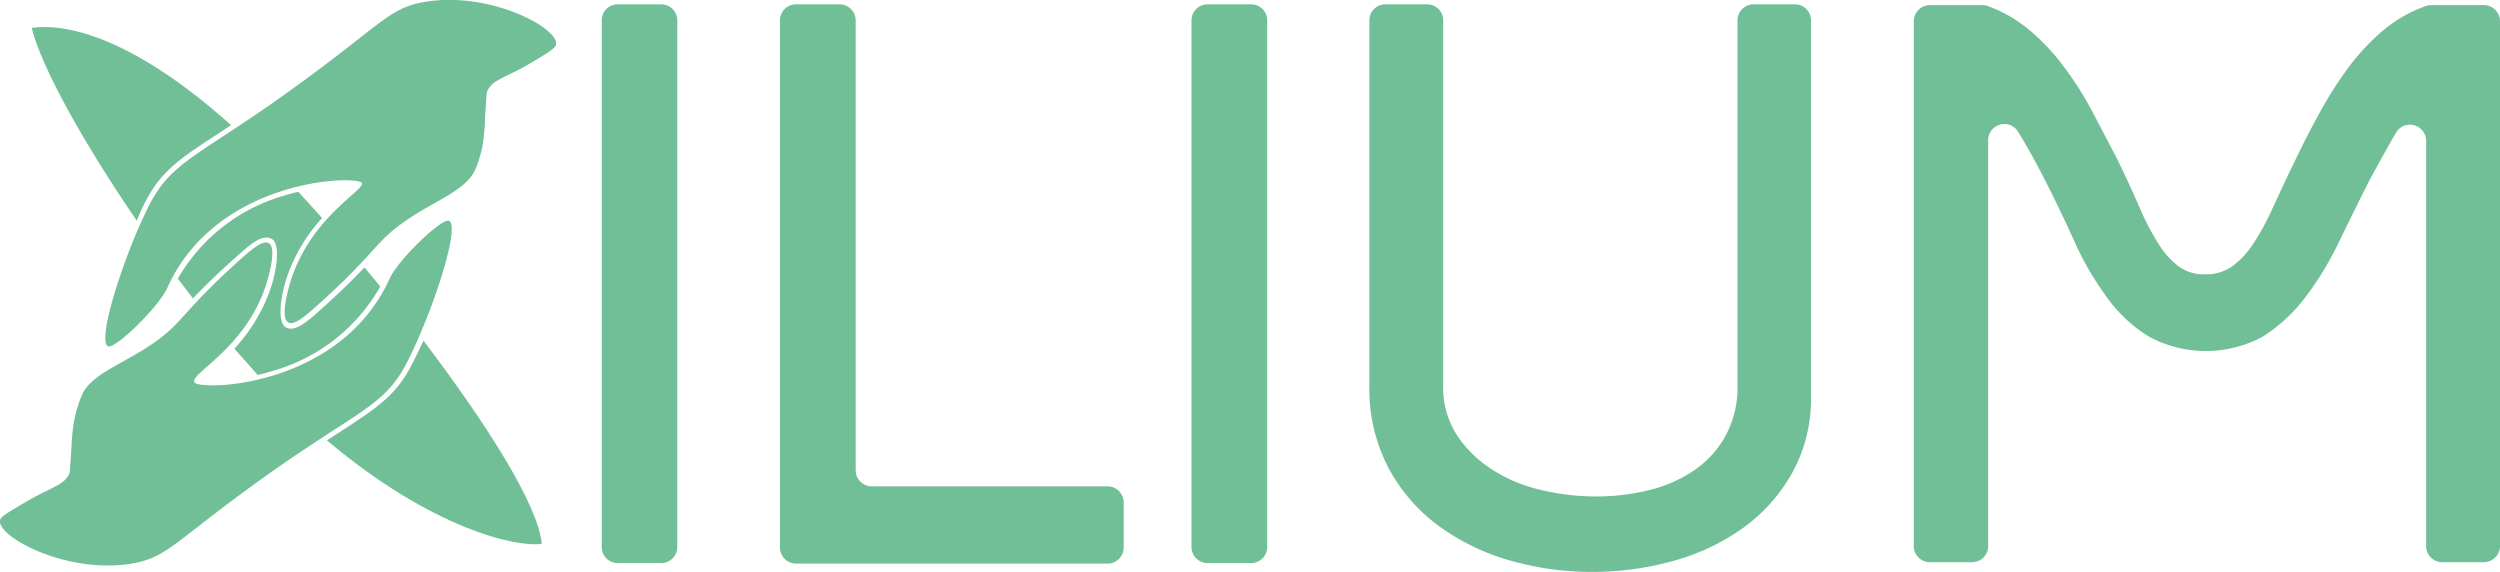 <svg xmlns="http://www.w3.org/2000/svg" viewBox="0 0 190.2 43.51"><defs><style>.cls-1{fill:#70bf97;}</style></defs><g id="Calque_2" data-name="Calque 2"><g id="Calque_7" data-name="Calque 7"><path class="cls-1" d="M9.89,42.9c2.63-.4,3.27-1.52,8.74-5.54C27,31.21,29.17,31.15,31,27.5c1.94-3.81,4.07-10.37,3.15-10.7-.56-.21-3.85,2.95-4.51,4.4-3.79,8.35-14.46,8.54-14.85,7.89s3.84-2.54,5.42-7.33c.09-.28.93-2.86.24-3.26-.45-.26-1.35.51-2.09,1.17C14,23.58,14,24.4,12,25.87c-2.46,1.82-5.05,2.48-5.79,4.24a9.84,9.84,0,0,0-.54,1.75A14.25,14.25,0,0,0,5.44,34c-.09,1.31-.13,2-.15,2-.4.94-1.32,1-3.51,2.29C.62,39,0,39.31,0,39.63-.13,40.87,5,43.64,9.89,42.9Z"/><path class="cls-1" d="M42.31,3.35c.13-1.24-5-4-9.9-3.22-2.63.42-3.26,1.54-8.72,5.58C15.35,11.9,13.19,12,11.34,15.63,9.41,19.45,7.32,26,8.23,26.35c.57.2,3.84-3,4.49-4.43,3.75-8.37,14.42-8.61,14.81-8,.3.5-3.83,2.55-5.38,7.35-.09.28-.91,2.86-.22,3.26.44.26,1.34-.52,2.08-1.18,4.42-3.94,4.41-4.75,6.4-6.23,2.45-1.83,5-2.51,5.77-4.26a9.55,9.55,0,0,0,.53-1.76,14.81,14.81,0,0,0,.19-2.09c.08-1.32.13-2,.14-2,.4-1,1.32-1,3.5-2.31C41.7,4,42.28,3.67,42.31,3.35"/><path class="cls-1" d="M22.11,24.26q.29.07,1.65-1.14c1.7-1.51,2.73-2.56,3.48-3.36-.75-.89-1.5-1.76-2.24-2.6a12.07,12.07,0,0,0-2.49,4.27C22,23,22,24.12,22.11,24.26Z"/><path class="cls-1" d="M20.3,18.82h0c-.22,0-.76.38-1.61,1.13-1.71,1.5-2.75,2.55-3.5,3.34.73.92,1.45,1.81,2.19,2.67a12.25,12.25,0,0,0,2.55-4.31C20.42,20.05,20.47,19,20.3,18.82Z"/><path class="cls-1" d="M28.93,21.8l-1.2-1.46c-.76.81-1.8,1.85-3.47,3.34-1,.89-1.87,1.6-2.52,1.22s-.41-2.27.05-3.7a12.9,12.9,0,0,1,2.71-4.61c-.62-.7-1.22-1.36-1.81-2-.42.1-.85.22-1.3.36a13.66,13.66,0,0,0-7.86,6.25l1.15,1.5c.76-.8,1.8-1.84,3.47-3.31,1-.92,1.88-1.59,2.53-1.21s.4,2.27-.07,3.7a12.91,12.91,0,0,1-2.78,4.65q.9,1,1.77,2c.45-.11.91-.23,1.38-.38A13.62,13.62,0,0,0,28.93,21.8Z"/><path class="cls-1" d="M11.67,15.8c-.27.54-.54,1.12-.8,1.72.7,1,1.42,2,2.16,3A14.79,14.79,0,0,1,22.1,14l-.51-.55C20.39,12.15,19.25,11,18.16,10l-1.05.69C14.08,12.7,12.82,13.52,11.67,15.8Z"/><path class="cls-1" d="M31.37,27.67C30.12,30.12,28.72,31,25.65,33l-.78.5c8,6.75,14.46,8.17,16.35,7.87-.29-3-4.25-9.19-9-15.45C31.91,26.56,31.64,27.15,31.37,27.67Z"/><path class="cls-1" d="M41.23,41.45Z"/><path class="cls-1" d="M41.23,41.45v0Z"/><path class="cls-1" d="M11,15.46c1.24-2.45,2.64-3.37,5.7-5.36l.88-.58C9.85,2.6,4.78,1.77,2.41,2.12c.77,3.08,4,8.83,8,14.68C10.58,16.32,10.8,15.87,11,15.46Z"/><path class="cls-1" d="M30.7,27.33c.33-.65.66-1.35,1-2.08-.73-.94-1.47-1.87-2.21-2.8a14.83,14.83,0,0,1-9.25,6.69C21.6,30.58,23,31.86,24.28,33l1-.63C28.28,30.41,29.54,29.6,30.7,27.33Z"/><path class="cls-1" d="M50.34,42.84H47a1.22,1.22,0,0,1-1.22-1.23V1.55A1.21,1.21,0,0,1,47,.33h3.3a1.22,1.22,0,0,1,1.23,1.22V41.61A1.23,1.23,0,0,1,50.34,42.84Z"/><path class="cls-1" d="M66.32,37H84.26a1.23,1.23,0,0,1,1.23,1.22v3.43a1.23,1.23,0,0,1-1.23,1.23H60.57a1.23,1.23,0,0,1-1.23-1.23V1.55A1.22,1.22,0,0,1,60.57.33h3.3A1.22,1.22,0,0,1,65.1,1.55V35.73A1.22,1.22,0,0,0,66.32,37Z"/><path class="cls-1" d="M95.18,42.84h-3.3a1.23,1.23,0,0,1-1.23-1.23V1.55A1.22,1.22,0,0,1,91.88.33h3.3a1.22,1.22,0,0,1,1.23,1.22V41.61A1.23,1.23,0,0,1,95.18,42.84Z"/><path class="cls-1" d="M108.58.33a1.22,1.22,0,0,1,1.22,1.22V29.32a6.65,6.65,0,0,0,1,3.72,8.94,8.94,0,0,0,2.64,2.63,11.49,11.49,0,0,0,3.73,1.59,17.84,17.84,0,0,0,4.25.51,16.74,16.74,0,0,0,4-.47,10.54,10.54,0,0,0,3.43-1.49,7.58,7.58,0,0,0,2.42-2.64,7.7,7.7,0,0,0,.92-3.85V1.55A1.22,1.22,0,0,1,133.38.33h3.17a1.22,1.22,0,0,1,1.23,1.22V30.13a11.6,11.6,0,0,1-1.41,5.81,13,13,0,0,1-3.72,4.2,16.73,16.73,0,0,1-5.33,2.53,23,23,0,0,1-6.21.84,22.55,22.55,0,0,1-6.24-.87A17.15,17.15,0,0,1,109.44,40a13.19,13.19,0,0,1-3.82-4.43,13,13,0,0,1-1.44-6.25V1.55A1.22,1.22,0,0,1,105.41.33Z"/><path class="cls-1" d="M190.2,1.62V41.55A1.23,1.23,0,0,1,189,42.77H185.8a1.22,1.22,0,0,1-1.22-1.22V10.7a1.23,1.23,0,0,0-2.27-.64l0,0c-.7,1.2-1.39,2.45-2.09,3.75q-1.19,2.37-2.32,4.7a24.64,24.64,0,0,1-2.55,4.16,12.48,12.48,0,0,1-3.2,2.94,9.11,9.11,0,0,1-8.66,0,11.11,11.11,0,0,1-3.11-2.87,23.45,23.45,0,0,1-2.39-4q-1-2.24-2.15-4.53t-2.19-4l-.12-.2a1.23,1.23,0,0,0-2.27.64V41.55A1.22,1.22,0,0,1,150,42.77h-3.18a1.22,1.22,0,0,1-1.22-1.22V1.62A1.23,1.23,0,0,1,146.84.39h4a1.17,1.17,0,0,1,.45.09,10.65,10.65,0,0,1,3.15,1.84,16.59,16.59,0,0,1,2.64,2.84,25.37,25.37,0,0,1,2.13,3.38c.63,1.19,1.25,2.38,1.86,3.55.66,1.35,1.22,2.58,1.7,3.68a19.48,19.48,0,0,0,1.44,2.77,6.54,6.54,0,0,0,1.53,1.72,3.24,3.24,0,0,0,2,.61,3.47,3.47,0,0,0,2.09-.61,6.53,6.53,0,0,0,1.6-1.72,19.22,19.22,0,0,0,1.5-2.77c.51-1.1,1.08-2.33,1.74-3.68.56-1.17,1.17-2.36,1.83-3.55a29,29,0,0,1,2.15-3.38,17.06,17.06,0,0,1,2.65-2.84A10.65,10.65,0,0,1,184.49.48a1.17,1.17,0,0,1,.45-.09h4A1.23,1.23,0,0,1,190.2,1.62Z"/></g></g></svg>